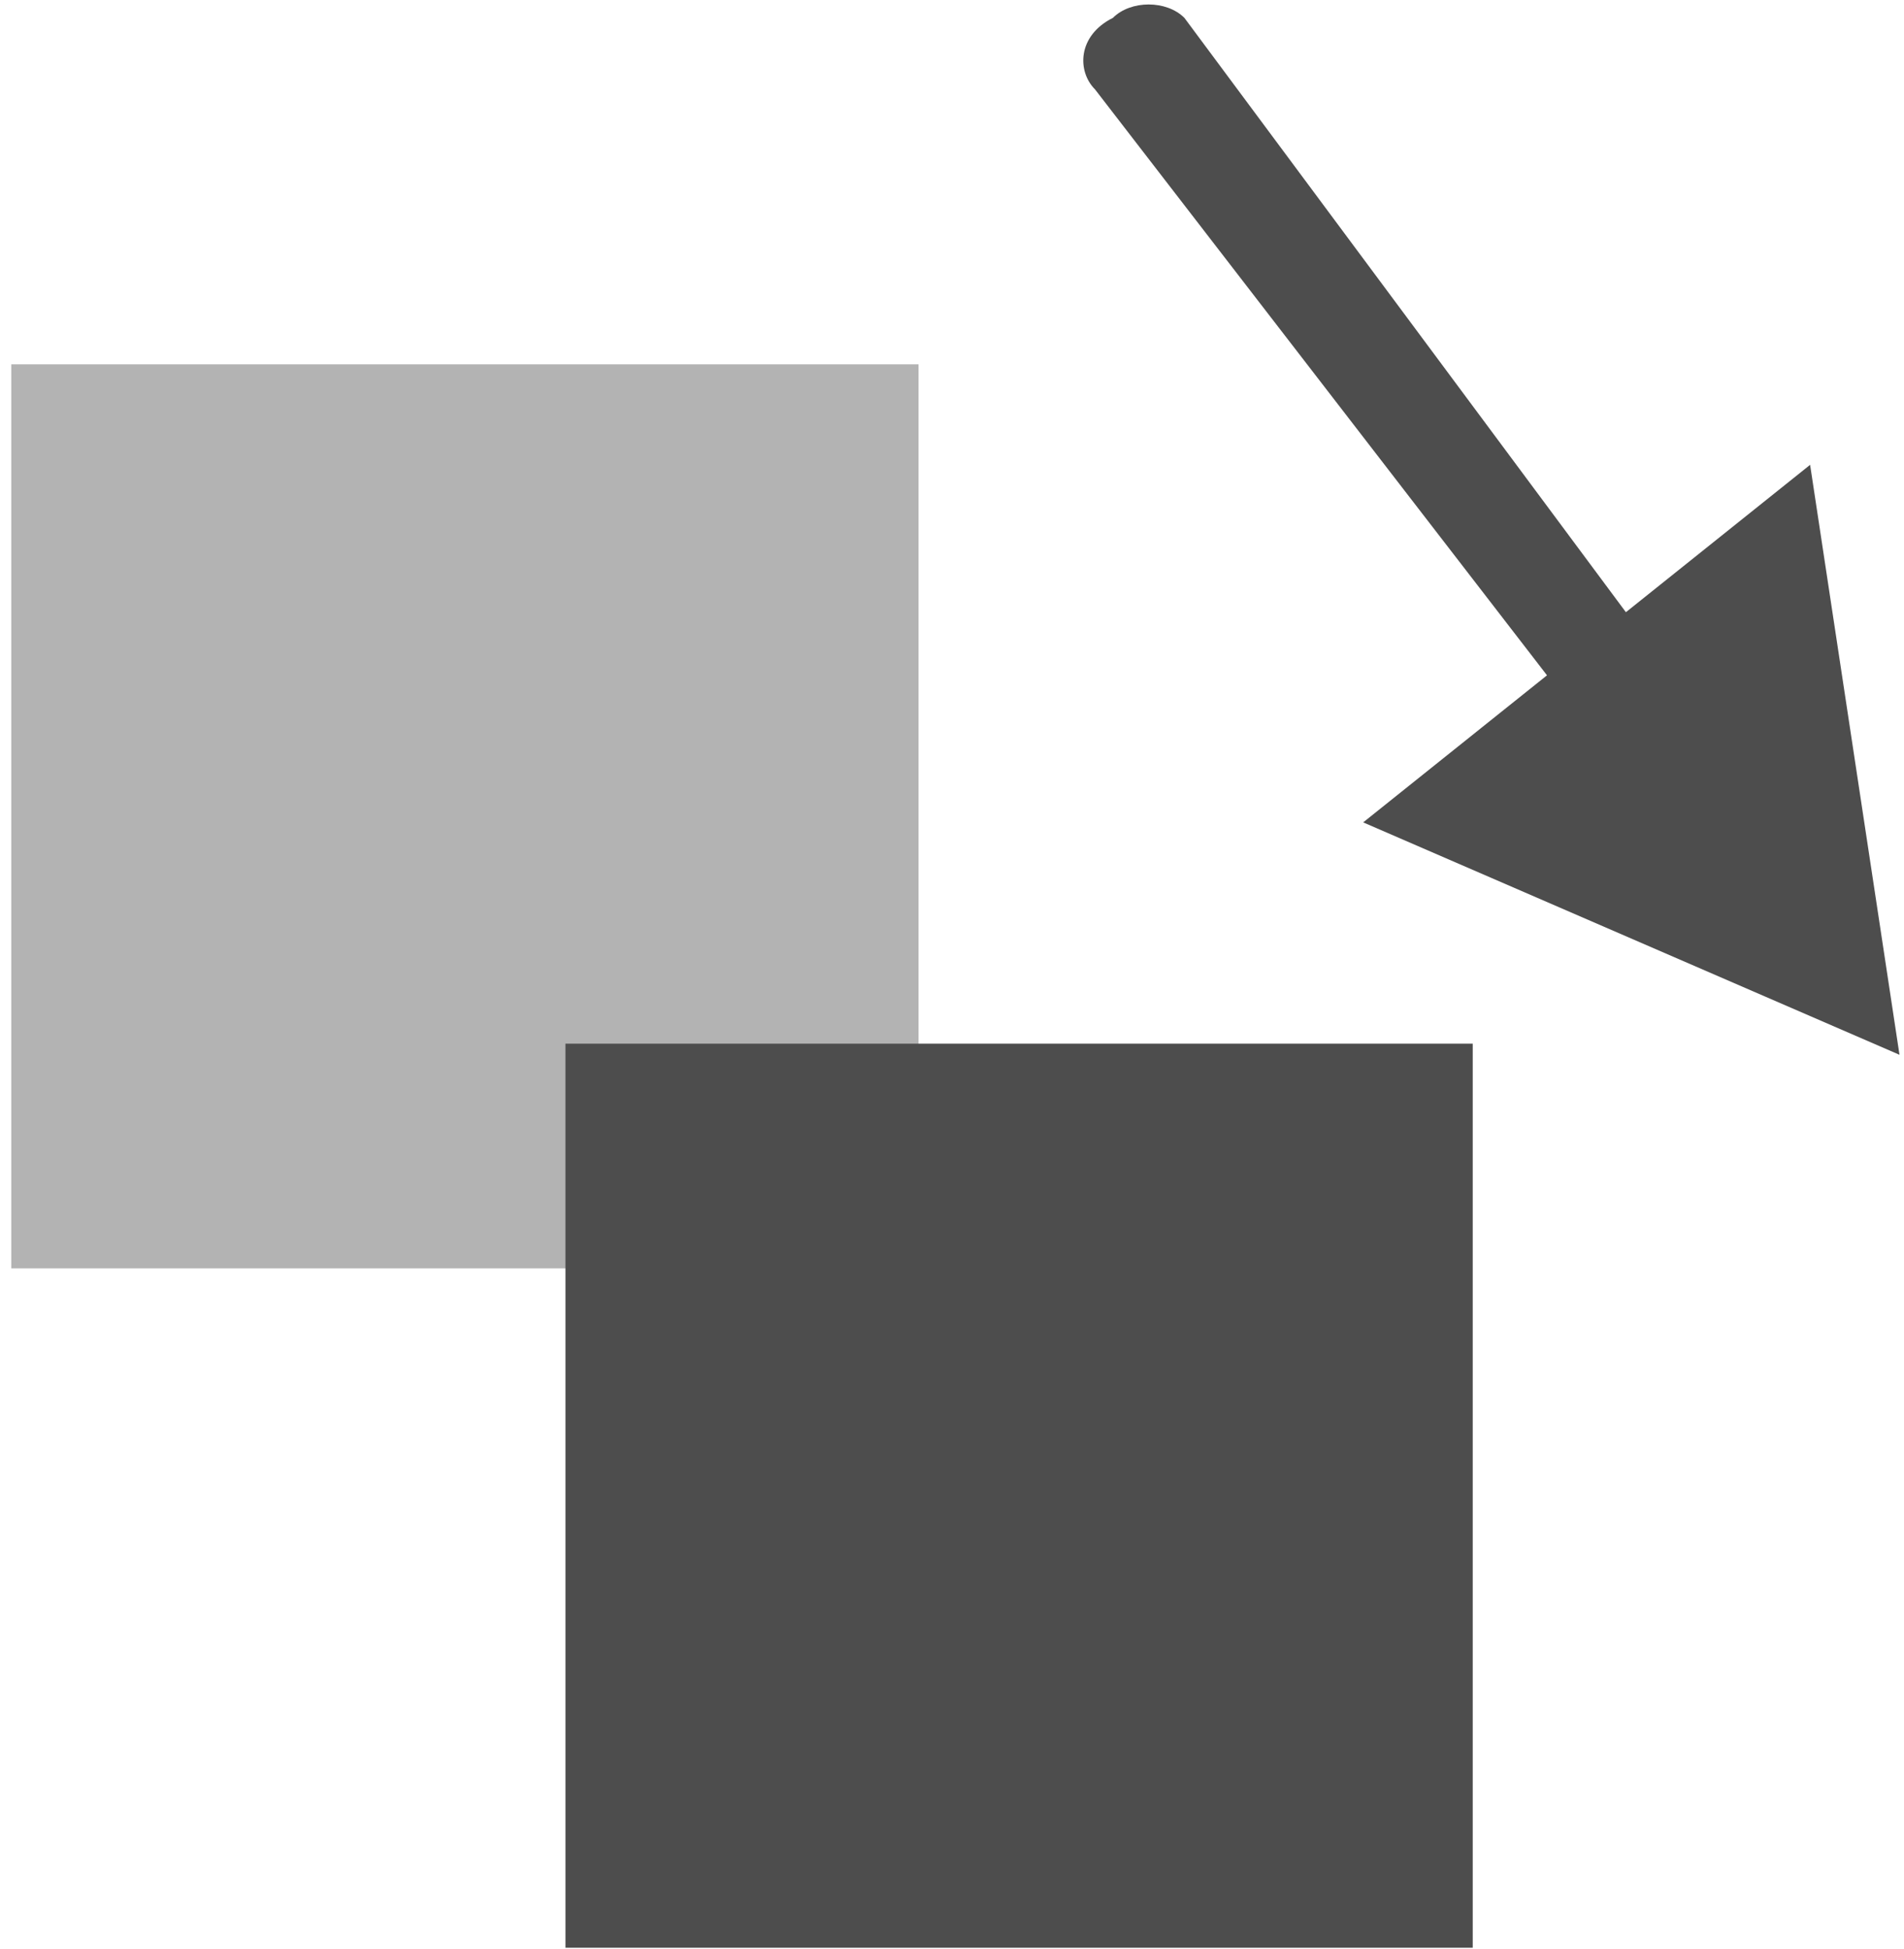 <?xml version="1.0" encoding="UTF-8"?>
<!DOCTYPE svg PUBLIC "-//W3C//DTD SVG 1.1//EN" "http://www.w3.org/Graphics/SVG/1.1/DTD/svg11.dtd">
<!-- Creator: CorelDRAW Home & Student X7 -->
<svg xmlns="http://www.w3.org/2000/svg" xml:space="preserve" width="17.113mm" height="17.514mm" version="1.1" style="shape-rendering:geometricPrecision; text-rendering:geometricPrecision; image-rendering:optimizeQuality; fill-rule:evenodd; clip-rule:evenodd"
viewBox="0 0 106 109"
 xmlns:xlink="http://www.w3.org/1999/xlink">
 <defs>
  <style type="text/css">
   <![CDATA[
    .str1 {stroke:#4D4D4D;stroke-width:1.244}
    .str0 {stroke:#B3B3B3;stroke-width:1.244}
    .fil1 {fill:#4D4D4D}
    .fil0 {fill:#B3B3B3}
    .fil2 {fill:#4D4D4D;fill-rule:nonzero}
   ]]>
  </style>
 </defs>
 <g id="Icons">
  <g id="_350088736">
   <rect class="fil0 str0" x="1" y="21" width="49.506" height="49.326"/>
   <rect class="fil1 str1" x="32" y="59" width="49.506" height="49.326"/>
   <g>
    <path class="fil2" d="M61 5c-1,-1 -1,-3 1,-4 1,-1 3,-1 4,0l-5 4zm27 35l-27 -35 5 -4 26 35 -4 4zm13 -14l5 33 -30 -13 25 -20zm-9 10c1,1 1,3 0,4 -1,1 -3,1 -4,0l4 -4z"/>
   </g>
  </g>
 </g>
</svg>
